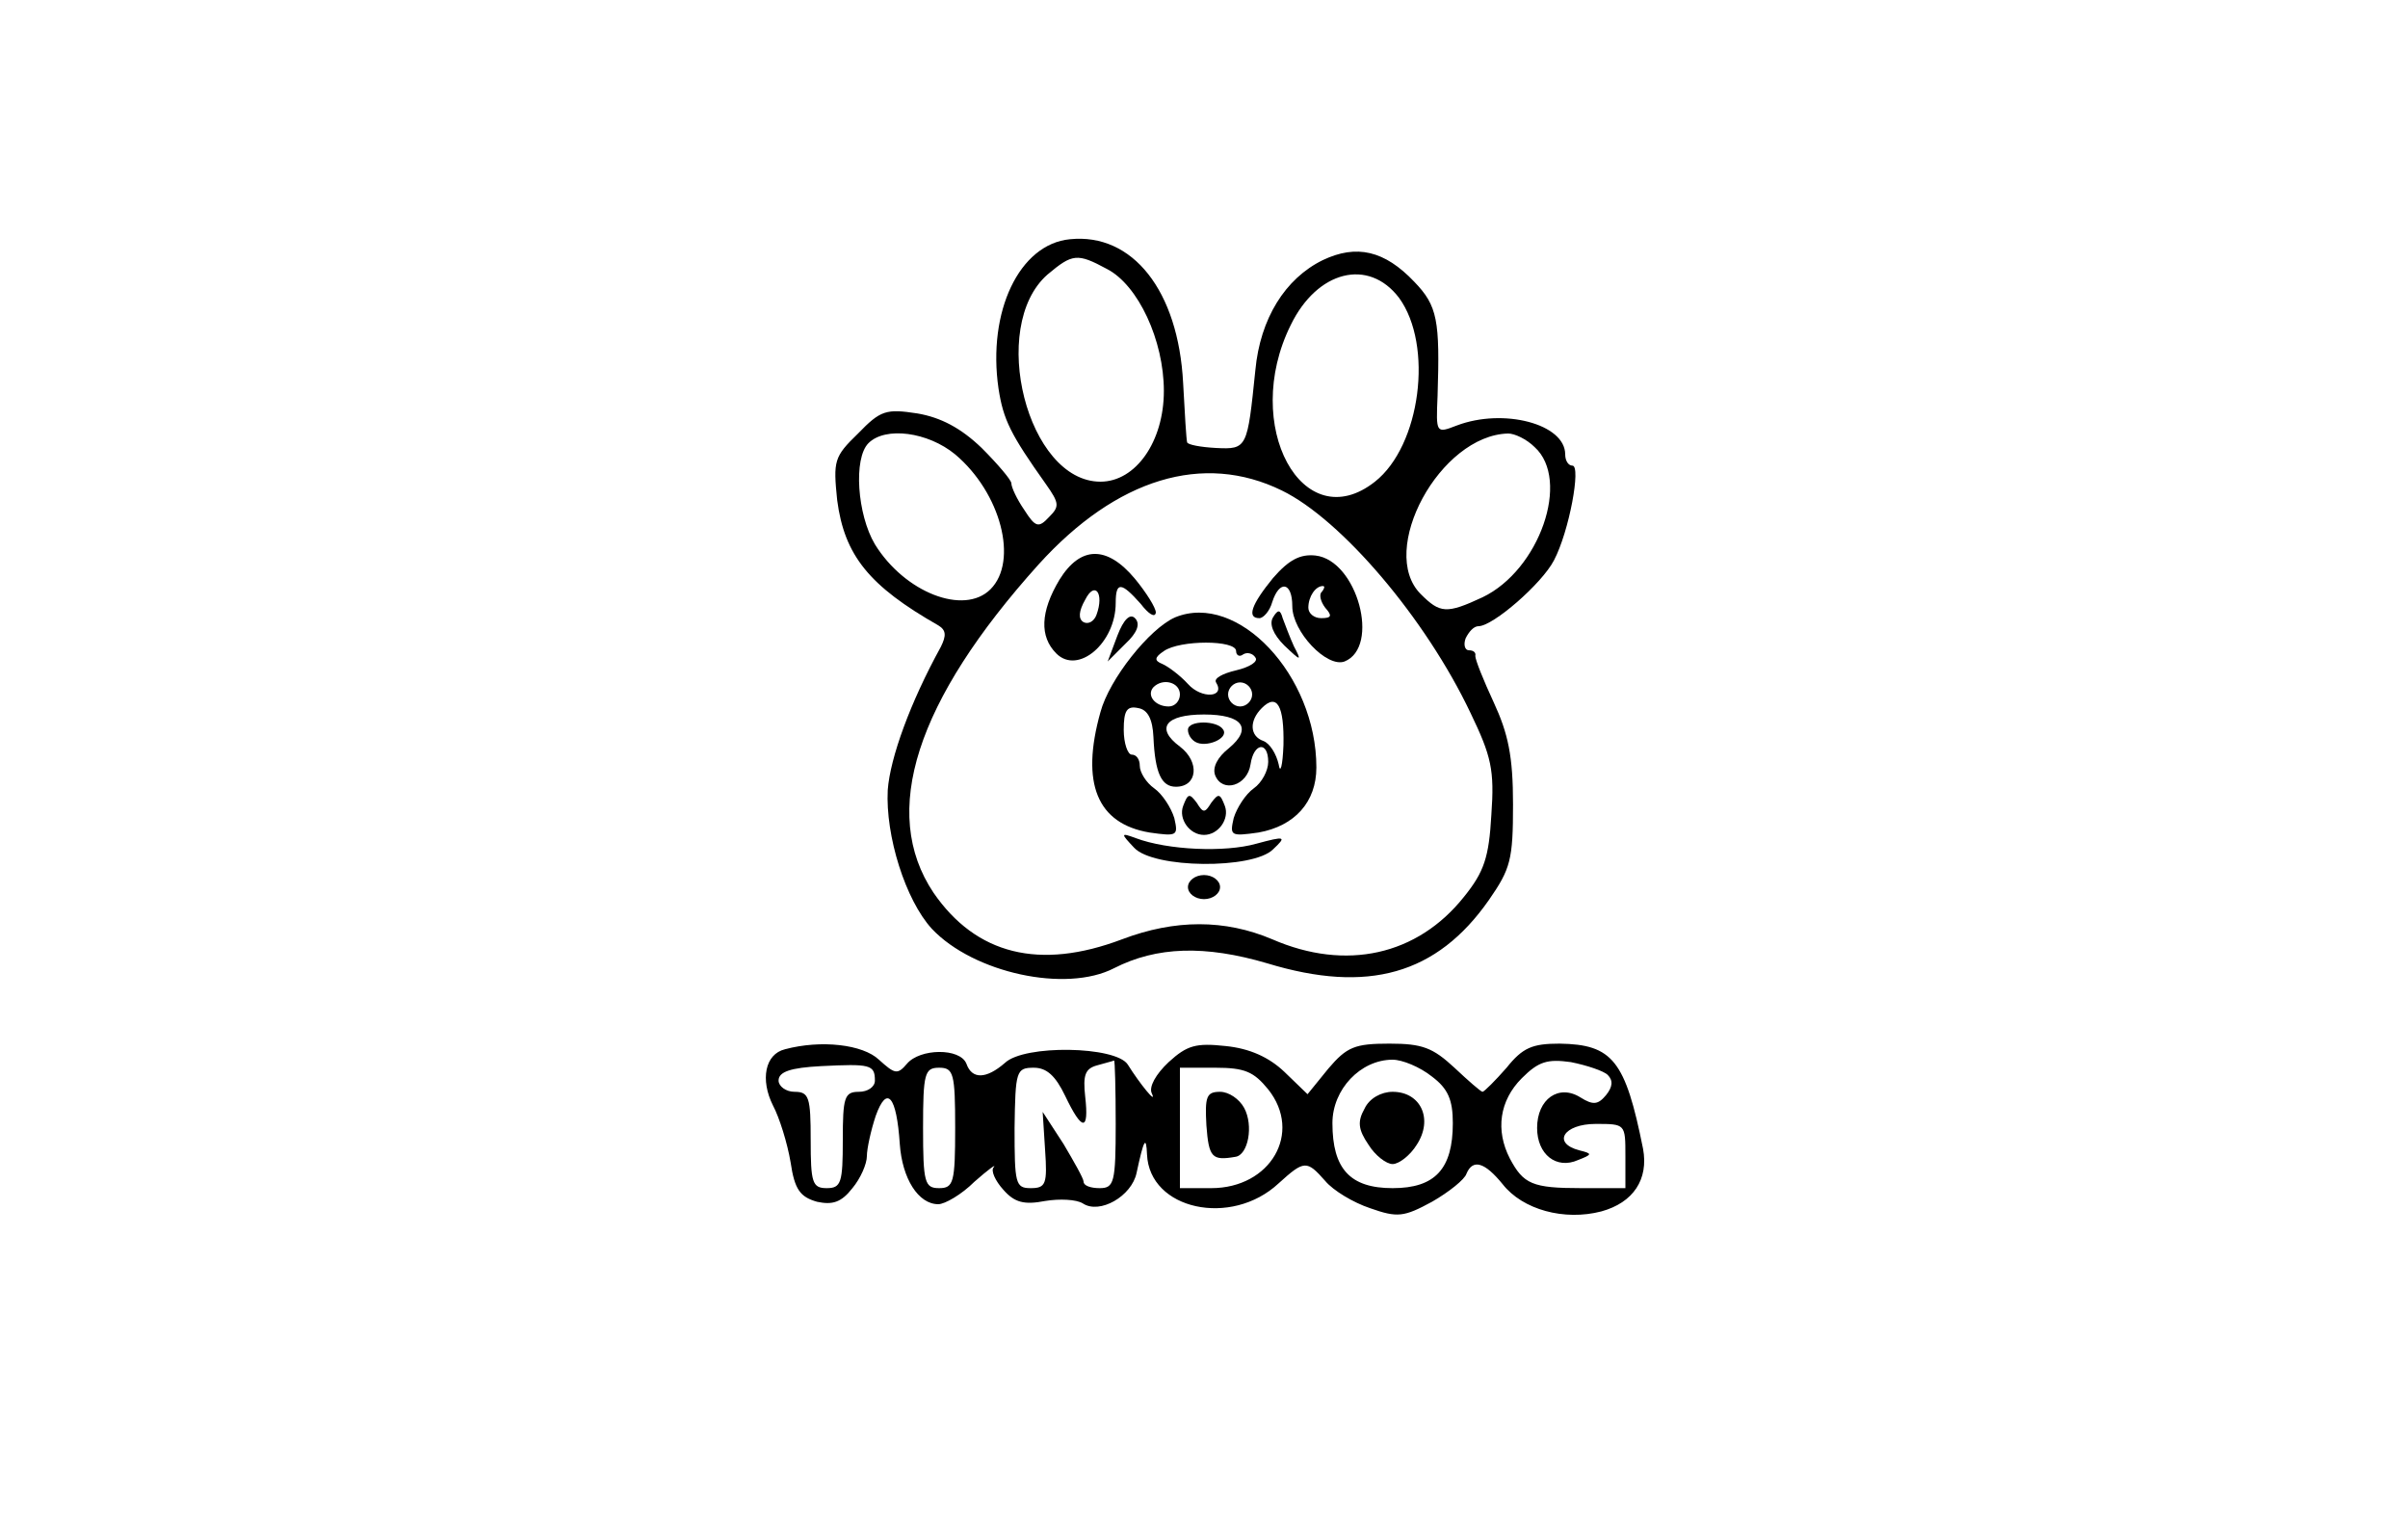 <?xml version="1.0" standalone="no"?>
<!DOCTYPE svg PUBLIC "-//W3C//DTD SVG 20010904//EN"
 "http://www.w3.org/TR/2001/REC-SVG-20010904/DTD/svg10.dtd">
<svg version="1.0" xmlns="http://www.w3.org/2000/svg"
 width="300pt" height="190pt" viewBox="0 0 300 190"
 preserveAspectRatio="xMidYMid meet">
<g transform="translate(0,190) scale(0.1,-0.1)"
fill="#000000" stroke="none">
<path d="M1333 1602 c-63 -6 -103 -90 -89 -186 6 -39 15 -57 59 -119 17 -24
17 -28 4 -41 -13 -14 -17 -13 -31 9 -9 13 -16 28 -16 33 0 4 -17 24 -37 44
-26 25 -51 38 -80 43 -39 6 -46 4 -74 -25 -30 -29 -31 -34 -26 -83 9 -69 40
-107 126 -156 10 -6 10 -13 3 -27 -38 -69 -63 -138 -66 -178 -3 -57 22 -137
55 -173 52 -55 167 -80 227 -49 53 27 113 29 191 6 125 -38 211 -14 276 79 27
39 30 50 30 119 0 60 -6 88 -24 127 -13 28 -23 53 -23 58 1 4 -2 7 -8 7 -5 0
-7 7 -4 15 4 8 10 15 16 15 18 0 79 53 94 82 19 36 34 118 23 118 -5 0 -9 6
-9 14 0 38 -77 58 -135 36 -26 -10 -26 -10 -24 37 3 94 0 112 -29 142 -37 39
-72 47 -114 27 -47 -23 -78 -73 -84 -137 -10 -97 -10 -99 -49 -97 -19 1 -35 4
-36 7 -1 3 -3 36 -5 74 -6 115 -63 187 -141 179z m46 -37 c39 -20 71 -89 71
-152 0 -63 -35 -113 -79 -113 -91 0 -140 193 -66 258 31 26 37 27 74 7z m364
-36 c43 -59 27 -184 -30 -229 -90 -71 -167 70 -105 195 33 68 97 84 135 34z
m-553 -195 c57 -48 79 -133 44 -168 -33 -33 -107 -4 -144 56 -22 37 -27 107
-8 126 21 21 74 14 108 -14z m722 9 c45 -41 6 -153 -65 -187 -45 -21 -53 -20
-77 4 -54 54 24 198 109 200 8 0 23 -7 33 -17z m-315 -54 c74 -36 179 -159
235 -277 26 -54 30 -71 26 -127 -3 -53 -9 -71 -34 -102 -58 -73 -147 -93 -239
-53 -59 25 -121 25 -187 0 -103 -39 -182 -19 -235 58 -67 100 -22 239 131 409
97 107 205 140 303 92z"/>
<path d="M1320 1178 c-24 -40 -25 -71 -4 -92 27 -27 74 13 74 63 0 27 7 26 31
-1 10 -13 18 -18 19 -11 0 6 -12 25 -26 42 -35 42 -68 41 -94 -1z m46 -44 c-3
-8 -10 -12 -16 -9 -7 4 -6 14 2 28 12 24 24 8 14 -19z"/>
<path d="M1586 1180 c-27 -33 -33 -50 -17 -50 5 0 13 9 16 20 9 28 25 25 25
-5 0 -32 43 -77 65 -69 45 18 16 126 -36 132 -19 2 -33 -5 -53 -28z m61 -17
c-4 -3 -2 -12 4 -20 9 -10 8 -13 -5 -13 -9 0 -16 6 -16 13 0 14 9 27 18 27 3
0 2 -3 -1 -7z"/>
<path d="M1392 1108 l-12 -32 22 22 c15 14 19 25 12 32 -6 6 -14 -1 -22 -22z"/>
<path d="M1464 1131 c-32 -14 -82 -77 -93 -118 -25 -89 -4 -139 61 -150 35 -5
36 -4 31 18 -4 13 -15 30 -25 37 -10 7 -18 20 -18 28 0 8 -4 14 -10 14 -5 0
-10 14 -10 31 0 24 4 30 18 27 12 -2 18 -14 19 -36 2 -45 10 -62 28 -62 27 0
30 31 5 50 -31 23 -18 40 30 40 48 0 61 -17 31 -42 -14 -11 -21 -24 -17 -34 9
-22 40 -13 44 14 4 27 22 29 22 3 0 -11 -8 -26 -18 -33 -10 -7 -21 -24 -25
-37 -5 -22 -4 -23 31 -18 45 8 72 38 72 81 0 115 -98 219 -176 187z m76 -42
c0 -5 4 -8 9 -4 5 3 12 1 15 -4 4 -5 -7 -12 -24 -16 -17 -4 -28 -10 -25 -15
12 -19 -18 -21 -35 -2 -10 11 -25 22 -32 25 -10 4 -10 8 2 16 20 14 90 14 90
0z m-70 -54 c0 -8 -6 -15 -14 -15 -17 0 -28 14 -19 24 12 12 33 6 33 -9z m90
0 c0 -8 -7 -15 -15 -15 -8 0 -15 7 -15 15 0 8 7 15 15 15 8 0 15 -7 15 -15z
m39 -63 c-1 -26 -4 -37 -6 -24 -3 13 -11 26 -19 29 -17 6 -18 25 -2 41 19 19
28 3 27 -46z"/>
<path d="M1586 1131 c-5 -8 0 -21 14 -35 21 -20 22 -20 12 -1 -5 11 -11 27
-14 35 -3 11 -6 11 -12 1z"/>
<path d="M1480 991 c0 -6 4 -12 9 -15 13 -8 42 4 35 15 -7 12 -44 12 -44 0z"/>
<path d="M1474 896 c-6 -16 8 -36 26 -36 18 0 32 20 26 36 -6 16 -8 16 -17 4
-8 -13 -10 -13 -18 0 -9 12 -11 12 -17 -4z"/>
<path d="M1413 844 c24 -26 148 -27 173 -2 17 16 16 17 -21 7 -39 -11 -110 -8
-150 7 -19 7 -19 6 -2 -12z"/>
<path d="M1480 795 c0 -8 9 -15 20 -15 11 0 20 7 20 15 0 8 -9 15 -20 15 -11
0 -20 -7 -20 -15z"/>
<path d="M978 593 c-25 -6 -31 -38 -15 -70 8 -15 18 -47 22 -71 5 -34 12 -43
33 -49 19 -4 30 -1 44 17 10 12 18 30 18 40 0 9 5 32 11 50 14 39 26 25 30
-35 3 -43 23 -75 48 -75 8 0 29 12 45 28 17 15 28 23 24 18 -4 -4 2 -17 12
-28 14 -16 26 -19 52 -14 18 3 39 2 47 -3 21 -14 61 9 67 38 9 42 12 47 13 23
3 -69 105 -91 164 -36 32 29 35 29 58 3 10 -12 35 -27 56 -34 34 -12 42 -11
77 8 21 12 41 28 43 35 8 19 23 14 45 -13 25 -32 77 -46 123 -34 40 11 59 40
52 78 -22 110 -38 130 -104 131 -34 0 -46 -5 -66 -30 -14 -16 -28 -30 -30 -30
-2 0 -18 14 -35 30 -27 25 -40 30 -81 30 -43 0 -53 -4 -76 -31 l-26 -32 -29
28 c-19 18 -43 29 -73 32 -37 4 -48 1 -71 -20 -16 -15 -25 -31 -21 -39 7 -15
-15 12 -30 36 -15 23 -129 25 -153 2 -23 -20 -41 -21 -48 -1 -8 20 -58 19 -74
0 -12 -14 -15 -13 -35 5 -20 19 -72 25 -117 13z m112 -39 c0 -8 -9 -14 -20
-14 -18 0 -20 -7 -20 -60 0 -53 -2 -60 -20 -60 -18 0 -20 7 -20 60 0 53 -2 60
-20 60 -11 0 -20 7 -20 14 0 11 15 16 53 18 61 3 67 2 67 -18z m300 -54 c0
-73 -2 -80 -20 -80 -11 0 -20 3 -20 8 0 4 -12 25 -25 47 l-26 40 3 -47 c3 -43
1 -48 -18 -48 -19 0 -20 6 -20 75 1 71 2 75 24 75 16 0 27 -10 39 -35 21 -44
30 -45 25 -1 -3 27 0 35 15 39 10 3 19 5 21 6 1 0 2 -35 2 -79z m394 59 c20
-15 26 -29 26 -58 0 -57 -22 -81 -75 -81 -53 0 -75 24 -75 81 0 42 35 79 75
79 12 0 34 -9 49 -21z m219 2 c7 -7 6 -15 -2 -25 -10 -12 -16 -13 -32 -3 -27
17 -54 -2 -54 -38 0 -33 24 -52 51 -40 18 7 18 8 2 12 -35 9 -20 33 20 33 37
0 37 0 37 -40 l0 -40 -55 0 c-61 0 -72 5 -89 37 -18 35 -13 72 15 100 21 21
32 24 61 20 20 -4 41 -11 46 -16z m-813 -66 c0 -68 -2 -75 -20 -75 -18 0 -20
7 -20 75 0 68 2 75 20 75 18 0 20 -7 20 -75z m390 48 c43 -54 3 -123 -71 -123
l-39 0 0 75 0 75 44 0 c37 0 48 -5 66 -27z"/>
<path d="M1700 519 c-9 -16 -8 -26 5 -45 8 -13 22 -24 30 -24 8 0 22 11 30 24
21 32 5 66 -30 66 -14 0 -29 -8 -35 -21z"/>
<path d="M1503 498 c3 -40 7 -44 36 -39 16 2 23 39 11 61 -6 11 -19 20 -30 20
-17 0 -19 -6 -17 -42z"/>
</g>
</svg>
